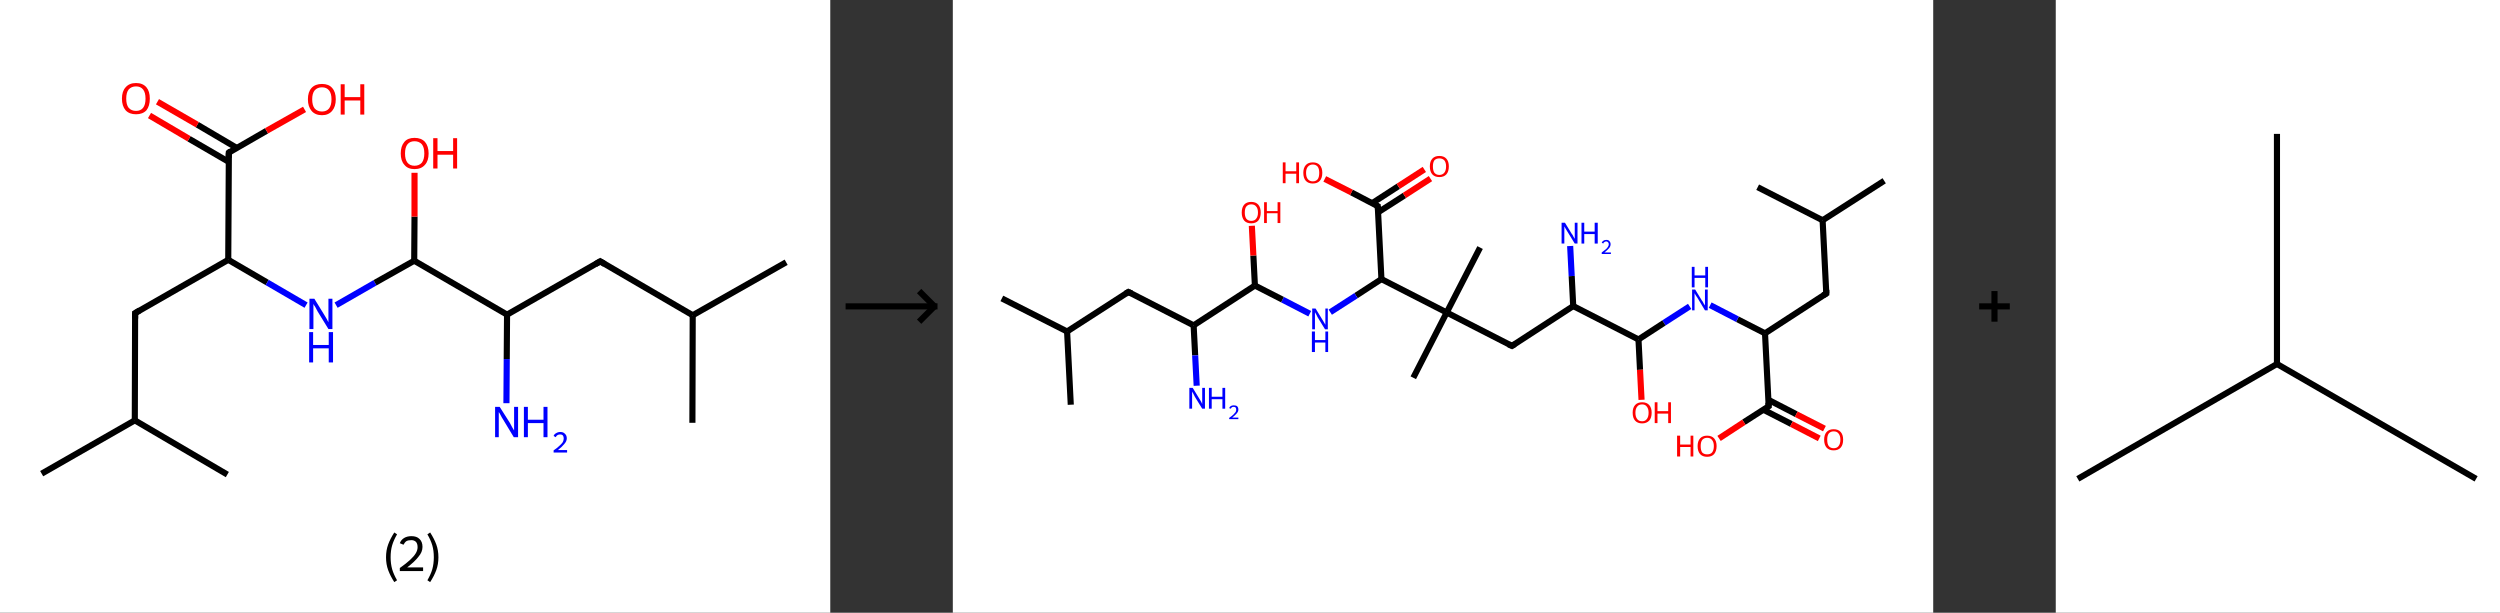 <?xml version='1.0' encoding='ASCII' standalone='yes'?>
<svg xmlns="http://www.w3.org/2000/svg" xmlns:xlink="http://www.w3.org/1999/xlink" version="1.1" width="816.0px" viewBox="0 0 816.0 200.0" height="200.0px">
  <rect x="0" y="0" width="816.0" height="200.0" fill="#333333" stroke="none"/>
  <g>
    <g transform="translate(0, 0) scale(1 1) "><!-- END OF HEADER -->
<rect style="opacity:1.0;fill:#FFFFFF;stroke:none" width="271.0" height="200.0" x="0.0" y="0.0"> </rect>
<path class="bond-0 atom-0 atom-1" d="M 13.6,154.6 L 44.0,137.2" style="fill:none;fill-rule:evenodd;stroke:#000000;stroke-width:2.0px;stroke-linecap:butt;stroke-linejoin:miter;stroke-opacity:1"/>
<path class="bond-1 atom-1 atom-2" d="M 44.0,137.2 L 74.2,154.9" style="fill:none;fill-rule:evenodd;stroke:#000000;stroke-width:2.0px;stroke-linecap:butt;stroke-linejoin:miter;stroke-opacity:1"/>
<path class="bond-2 atom-1 atom-3" d="M 44.0,137.2 L 44.1,102.2" style="fill:none;fill-rule:evenodd;stroke:#000000;stroke-width:2.0px;stroke-linecap:butt;stroke-linejoin:miter;stroke-opacity:1"/>
<path class="bond-3 atom-3 atom-4" d="M 44.1,102.2 L 74.5,84.8" style="fill:none;fill-rule:evenodd;stroke:#000000;stroke-width:2.0px;stroke-linecap:butt;stroke-linejoin:miter;stroke-opacity:1"/>
<path class="bond-4 atom-4 atom-5" d="M 74.5,84.8 L 87.2,92.2" style="fill:none;fill-rule:evenodd;stroke:#000000;stroke-width:2.0px;stroke-linecap:butt;stroke-linejoin:miter;stroke-opacity:1"/>
<path class="bond-4 atom-4 atom-5" d="M 87.2,92.2 L 99.9,99.6" style="fill:none;fill-rule:evenodd;stroke:#0000FF;stroke-width:2.0px;stroke-linecap:butt;stroke-linejoin:miter;stroke-opacity:1"/>
<path class="bond-5 atom-5 atom-6" d="M 109.7,99.6 L 122.4,92.3" style="fill:none;fill-rule:evenodd;stroke:#0000FF;stroke-width:2.0px;stroke-linecap:butt;stroke-linejoin:miter;stroke-opacity:1"/>
<path class="bond-5 atom-5 atom-6" d="M 122.4,92.3 L 135.2,85.1" style="fill:none;fill-rule:evenodd;stroke:#000000;stroke-width:2.0px;stroke-linecap:butt;stroke-linejoin:miter;stroke-opacity:1"/>
<path class="bond-6 atom-6 atom-7" d="M 135.2,85.1 L 135.3,70.7" style="fill:none;fill-rule:evenodd;stroke:#000000;stroke-width:2.0px;stroke-linecap:butt;stroke-linejoin:miter;stroke-opacity:1"/>
<path class="bond-6 atom-6 atom-7" d="M 135.3,70.7 L 135.3,56.4" style="fill:none;fill-rule:evenodd;stroke:#FF0000;stroke-width:2.0px;stroke-linecap:butt;stroke-linejoin:miter;stroke-opacity:1"/>
<path class="bond-7 atom-6 atom-8" d="M 135.2,85.1 L 165.5,102.7" style="fill:none;fill-rule:evenodd;stroke:#000000;stroke-width:2.0px;stroke-linecap:butt;stroke-linejoin:miter;stroke-opacity:1"/>
<path class="bond-8 atom-8 atom-9" d="M 165.5,102.7 L 165.4,117.2" style="fill:none;fill-rule:evenodd;stroke:#000000;stroke-width:2.0px;stroke-linecap:butt;stroke-linejoin:miter;stroke-opacity:1"/>
<path class="bond-8 atom-8 atom-9" d="M 165.4,117.2 L 165.3,131.6" style="fill:none;fill-rule:evenodd;stroke:#0000FF;stroke-width:2.0px;stroke-linecap:butt;stroke-linejoin:miter;stroke-opacity:1"/>
<path class="bond-9 atom-8 atom-10" d="M 165.5,102.7 L 195.9,85.3" style="fill:none;fill-rule:evenodd;stroke:#000000;stroke-width:2.0px;stroke-linecap:butt;stroke-linejoin:miter;stroke-opacity:1"/>
<path class="bond-10 atom-10 atom-11" d="M 195.9,85.3 L 226.1,102.9" style="fill:none;fill-rule:evenodd;stroke:#000000;stroke-width:2.0px;stroke-linecap:butt;stroke-linejoin:miter;stroke-opacity:1"/>
<path class="bond-11 atom-11 atom-12" d="M 226.1,102.9 L 256.6,85.6" style="fill:none;fill-rule:evenodd;stroke:#000000;stroke-width:2.0px;stroke-linecap:butt;stroke-linejoin:miter;stroke-opacity:1"/>
<path class="bond-12 atom-11 atom-13" d="M 226.1,102.9 L 226.0,138.0" style="fill:none;fill-rule:evenodd;stroke:#000000;stroke-width:2.0px;stroke-linecap:butt;stroke-linejoin:miter;stroke-opacity:1"/>
<path class="bond-13 atom-4 atom-14" d="M 74.5,84.8 L 74.7,49.8" style="fill:none;fill-rule:evenodd;stroke:#000000;stroke-width:2.0px;stroke-linecap:butt;stroke-linejoin:miter;stroke-opacity:1"/>
<path class="bond-14 atom-14 atom-15" d="M 77.3,48.3 L 64.4,40.7" style="fill:none;fill-rule:evenodd;stroke:#000000;stroke-width:2.0px;stroke-linecap:butt;stroke-linejoin:miter;stroke-opacity:1"/>
<path class="bond-14 atom-14 atom-15" d="M 64.4,40.7 L 51.4,33.2" style="fill:none;fill-rule:evenodd;stroke:#FF0000;stroke-width:2.0px;stroke-linecap:butt;stroke-linejoin:miter;stroke-opacity:1"/>
<path class="bond-14 atom-14 atom-15" d="M 74.6,52.8 L 61.7,45.3" style="fill:none;fill-rule:evenodd;stroke:#000000;stroke-width:2.0px;stroke-linecap:butt;stroke-linejoin:miter;stroke-opacity:1"/>
<path class="bond-14 atom-14 atom-15" d="M 61.7,45.3 L 48.8,37.7" style="fill:none;fill-rule:evenodd;stroke:#FF0000;stroke-width:2.0px;stroke-linecap:butt;stroke-linejoin:miter;stroke-opacity:1"/>
<path class="bond-15 atom-14 atom-16" d="M 74.7,49.8 L 87.0,42.7" style="fill:none;fill-rule:evenodd;stroke:#000000;stroke-width:2.0px;stroke-linecap:butt;stroke-linejoin:miter;stroke-opacity:1"/>
<path class="bond-15 atom-14 atom-16" d="M 87.0,42.7 L 99.4,35.7" style="fill:none;fill-rule:evenodd;stroke:#FF0000;stroke-width:2.0px;stroke-linecap:butt;stroke-linejoin:miter;stroke-opacity:1"/>
<path d="M 44.1,104.0 L 44.1,102.2 L 45.6,101.3" style="fill:none;stroke:#000000;stroke-width:2.0px;stroke-linecap:butt;stroke-linejoin:miter;stroke-opacity:1;"/>
<path d="M 194.4,86.2 L 195.9,85.3 L 197.4,86.2" style="fill:none;stroke:#000000;stroke-width:2.0px;stroke-linecap:butt;stroke-linejoin:miter;stroke-opacity:1;"/>
<path d="M 74.6,51.5 L 74.7,49.8 L 75.3,49.4" style="fill:none;stroke:#000000;stroke-width:2.0px;stroke-linecap:butt;stroke-linejoin:miter;stroke-opacity:1;"/>
<path class="atom-5" d="M 102.6 97.5 L 105.8 102.7 Q 106.2 103.3, 106.7 104.2 Q 107.2 105.1, 107.2 105.2 L 107.2 97.5 L 108.5 97.5 L 108.5 107.4 L 107.2 107.4 L 103.7 101.7 Q 103.3 101.0, 102.9 100.2 Q 102.4 99.5, 102.3 99.2 L 102.3 107.4 L 101.0 107.4 L 101.0 97.5 L 102.6 97.5 " fill="#0000FF"/>
<path class="atom-5" d="M 100.9 108.4 L 102.2 108.4 L 102.2 112.6 L 107.3 112.6 L 107.3 108.4 L 108.7 108.4 L 108.7 118.3 L 107.3 118.3 L 107.3 113.7 L 102.2 113.7 L 102.2 118.3 L 100.9 118.3 L 100.9 108.4 " fill="#0000FF"/>
<path class="atom-7" d="M 130.8 50.1 Q 130.8 47.7, 132.0 46.3 Q 133.1 45.0, 135.3 45.0 Q 137.5 45.0, 138.7 46.3 Q 139.9 47.7, 139.9 50.1 Q 139.9 52.5, 138.7 53.8 Q 137.5 55.2, 135.3 55.2 Q 133.1 55.2, 132.0 53.8 Q 130.8 52.5, 130.8 50.1 M 135.3 54.1 Q 136.8 54.1, 137.7 53.1 Q 138.5 52.0, 138.5 50.1 Q 138.5 48.1, 137.7 47.1 Q 136.8 46.1, 135.3 46.1 Q 133.8 46.1, 133.0 47.1 Q 132.2 48.1, 132.2 50.1 Q 132.2 52.1, 133.0 53.1 Q 133.8 54.1, 135.3 54.1 " fill="#FF0000"/>
<path class="atom-7" d="M 141.4 45.1 L 142.8 45.1 L 142.8 49.3 L 147.9 49.3 L 147.9 45.1 L 149.2 45.1 L 149.2 55.0 L 147.9 55.0 L 147.9 50.5 L 142.8 50.5 L 142.8 55.0 L 141.4 55.0 L 141.4 45.1 " fill="#FF0000"/>
<path class="atom-9" d="M 163.1 132.8 L 166.4 138.0 Q 166.7 138.5, 167.2 139.5 Q 167.7 140.4, 167.8 140.5 L 167.8 132.8 L 169.1 132.8 L 169.1 142.7 L 167.7 142.7 L 164.2 136.9 Q 163.8 136.3, 163.4 135.5 Q 163.0 134.7, 162.8 134.5 L 162.8 142.7 L 161.6 142.7 L 161.6 132.8 L 163.1 132.8 " fill="#0000FF"/>
<path class="atom-9" d="M 171.0 132.8 L 172.3 132.8 L 172.3 137.0 L 177.4 137.0 L 177.4 132.8 L 178.7 132.8 L 178.7 142.7 L 177.4 142.7 L 177.4 138.1 L 172.3 138.1 L 172.3 142.7 L 171.0 142.7 L 171.0 132.8 " fill="#0000FF"/>
<path class="atom-9" d="M 180.7 142.3 Q 180.9 141.7, 181.5 141.4 Q 182.1 141.0, 182.9 141.0 Q 183.9 141.0, 184.4 141.6 Q 185.0 142.1, 185.0 143.1 Q 185.0 144.0, 184.2 144.9 Q 183.5 145.8, 182.1 146.9 L 185.1 146.9 L 185.1 147.7 L 180.7 147.7 L 180.7 147.0 Q 181.9 146.2, 182.6 145.5 Q 183.3 144.9, 183.7 144.3 Q 184.0 143.7, 184.0 143.1 Q 184.0 142.5, 183.7 142.1 Q 183.4 141.8, 182.9 141.8 Q 182.3 141.8, 182.0 142.0 Q 181.6 142.2, 181.4 142.7 L 180.7 142.3 " fill="#0000FF"/>
<path class="atom-15" d="M 39.8 32.2 Q 39.8 29.8, 41.0 28.5 Q 42.2 27.1, 44.4 27.1 Q 46.6 27.1, 47.8 28.5 Q 48.9 29.8, 48.9 32.2 Q 48.9 34.6, 47.8 36.0 Q 46.6 37.3, 44.4 37.3 Q 42.2 37.3, 41.0 36.0 Q 39.8 34.6, 39.8 32.2 M 44.4 36.2 Q 45.9 36.2, 46.7 35.2 Q 47.5 34.2, 47.5 32.2 Q 47.5 30.2, 46.7 29.2 Q 45.9 28.2, 44.4 28.2 Q 42.9 28.2, 42.0 29.2 Q 41.2 30.2, 41.2 32.2 Q 41.2 34.2, 42.0 35.2 Q 42.9 36.2, 44.4 36.2 " fill="#FF0000"/>
<path class="atom-16" d="M 100.5 32.4 Q 100.5 30.0, 101.7 28.7 Q 102.9 27.4, 105.1 27.4 Q 107.3 27.4, 108.4 28.7 Q 109.6 30.0, 109.6 32.4 Q 109.6 34.8, 108.4 36.2 Q 107.2 37.6, 105.1 37.6 Q 102.9 37.6, 101.7 36.2 Q 100.5 34.8, 100.5 32.4 M 105.1 36.4 Q 106.6 36.4, 107.4 35.4 Q 108.2 34.4, 108.2 32.4 Q 108.2 30.5, 107.4 29.5 Q 106.6 28.5, 105.1 28.5 Q 103.6 28.5, 102.7 29.5 Q 101.9 30.5, 101.9 32.4 Q 101.9 34.4, 102.7 35.4 Q 103.6 36.4, 105.1 36.4 " fill="#FF0000"/>
<path class="atom-16" d="M 111.2 27.5 L 112.5 27.5 L 112.5 31.7 L 117.6 31.7 L 117.6 27.5 L 118.9 27.5 L 118.9 37.4 L 117.6 37.4 L 117.6 32.8 L 112.5 32.8 L 112.5 37.4 L 111.2 37.4 L 111.2 27.5 " fill="#FF0000"/>
<path class="legend" d="M 126.0 181.9 Q 126.0 179.6, 126.7 177.7 Q 127.4 175.8, 128.7 173.8 L 129.6 174.4 Q 128.5 176.3, 128.0 178.0 Q 127.5 179.7, 127.5 181.9 Q 127.5 184.0, 128.0 185.8 Q 128.5 187.5, 129.6 189.4 L 128.7 190.0 Q 127.4 188.0, 126.7 186.1 Q 126.0 184.2, 126.0 181.9 " fill="#000000"/>
<path class="legend" d="M 130.5 177.3 Q 130.9 176.2, 131.9 175.6 Q 132.9 175.0, 134.3 175.0 Q 136.0 175.0, 136.9 175.9 Q 137.9 176.8, 137.9 178.5 Q 137.9 180.2, 136.6 181.7 Q 135.4 183.3, 132.9 185.2 L 138.1 185.2 L 138.1 186.4 L 130.5 186.4 L 130.5 185.4 Q 132.6 183.9, 133.8 182.8 Q 135.1 181.6, 135.7 180.6 Q 136.3 179.6, 136.3 178.6 Q 136.3 177.5, 135.8 176.9 Q 135.2 176.3, 134.3 176.3 Q 133.3 176.3, 132.7 176.6 Q 132.1 177.0, 131.7 177.8 L 130.5 177.3 " fill="#000000"/>
<path class="legend" d="M 143.1 181.9 Q 143.1 184.2, 142.4 186.1 Q 141.7 188.0, 140.4 190.0 L 139.5 189.4 Q 140.6 187.5, 141.1 185.8 Q 141.6 184.0, 141.6 181.9 Q 141.6 179.7, 141.1 178.0 Q 140.6 176.3, 139.5 174.4 L 140.4 173.8 Q 141.7 175.8, 142.4 177.7 Q 143.1 179.6, 143.1 181.9 " fill="#000000"/>
</g>
    <g transform="translate(271.0, 0) scale(1 1) "><line x1="5" y1="100" x2="35" y2="100" style="stroke:rgb(0,0,0);stroke-width:2"/>
  <line x1="34" y1="100" x2="29" y2="95" style="stroke:rgb(0,0,0);stroke-width:2"/>
  <line x1="34" y1="100" x2="29" y2="105" style="stroke:rgb(0,0,0);stroke-width:2"/>
</g>
    <g transform="translate(311.0, 0) scale(1 1) "><!-- END OF HEADER -->
<rect style="opacity:1.0;fill:#FFFFFF;stroke:none" width="320.0" height="200.0" x="0.0" y="0.0"> </rect>
<path class="bond-0 atom-0 atom-1" d="M 304.0,59.0 L 283.9,71.9" style="fill:none;fill-rule:evenodd;stroke:#000000;stroke-width:2.0px;stroke-linecap:butt;stroke-linejoin:miter;stroke-opacity:1"/>
<path class="bond-1 atom-1 atom-2" d="M 283.9,71.9 L 262.7,61.1" style="fill:none;fill-rule:evenodd;stroke:#000000;stroke-width:2.0px;stroke-linecap:butt;stroke-linejoin:miter;stroke-opacity:1"/>
<path class="bond-2 atom-1 atom-3" d="M 283.9,71.9 L 285.1,95.8" style="fill:none;fill-rule:evenodd;stroke:#000000;stroke-width:2.0px;stroke-linecap:butt;stroke-linejoin:miter;stroke-opacity:1"/>
<path class="bond-3 atom-3 atom-4" d="M 285.1,95.8 L 265.1,108.8" style="fill:none;fill-rule:evenodd;stroke:#000000;stroke-width:2.0px;stroke-linecap:butt;stroke-linejoin:miter;stroke-opacity:1"/>
<path class="bond-4 atom-4 atom-5" d="M 265.1,108.8 L 256.1,104.2" style="fill:none;fill-rule:evenodd;stroke:#000000;stroke-width:2.0px;stroke-linecap:butt;stroke-linejoin:miter;stroke-opacity:1"/>
<path class="bond-4 atom-4 atom-5" d="M 256.1,104.2 L 247.2,99.6" style="fill:none;fill-rule:evenodd;stroke:#0000FF;stroke-width:2.0px;stroke-linecap:butt;stroke-linejoin:miter;stroke-opacity:1"/>
<path class="bond-5 atom-5 atom-6" d="M 240.5,100.0 L 232.1,105.4" style="fill:none;fill-rule:evenodd;stroke:#0000FF;stroke-width:2.0px;stroke-linecap:butt;stroke-linejoin:miter;stroke-opacity:1"/>
<path class="bond-5 atom-5 atom-6" d="M 232.1,105.4 L 223.8,110.8" style="fill:none;fill-rule:evenodd;stroke:#000000;stroke-width:2.0px;stroke-linecap:butt;stroke-linejoin:miter;stroke-opacity:1"/>
<path class="bond-6 atom-6 atom-7" d="M 223.8,110.8 L 224.3,120.7" style="fill:none;fill-rule:evenodd;stroke:#000000;stroke-width:2.0px;stroke-linecap:butt;stroke-linejoin:miter;stroke-opacity:1"/>
<path class="bond-6 atom-6 atom-7" d="M 224.3,120.7 L 224.8,130.5" style="fill:none;fill-rule:evenodd;stroke:#FF0000;stroke-width:2.0px;stroke-linecap:butt;stroke-linejoin:miter;stroke-opacity:1"/>
<path class="bond-7 atom-6 atom-8" d="M 223.8,110.8 L 202.5,99.9" style="fill:none;fill-rule:evenodd;stroke:#000000;stroke-width:2.0px;stroke-linecap:butt;stroke-linejoin:miter;stroke-opacity:1"/>
<path class="bond-8 atom-8 atom-9" d="M 202.5,99.9 L 202.0,90.1" style="fill:none;fill-rule:evenodd;stroke:#000000;stroke-width:2.0px;stroke-linecap:butt;stroke-linejoin:miter;stroke-opacity:1"/>
<path class="bond-8 atom-8 atom-9" d="M 202.0,90.1 L 201.5,80.3" style="fill:none;fill-rule:evenodd;stroke:#0000FF;stroke-width:2.0px;stroke-linecap:butt;stroke-linejoin:miter;stroke-opacity:1"/>
<path class="bond-9 atom-8 atom-10" d="M 202.5,99.9 L 182.5,112.9" style="fill:none;fill-rule:evenodd;stroke:#000000;stroke-width:2.0px;stroke-linecap:butt;stroke-linejoin:miter;stroke-opacity:1"/>
<path class="bond-10 atom-10 atom-11" d="M 182.5,112.9 L 161.2,102.0" style="fill:none;fill-rule:evenodd;stroke:#000000;stroke-width:2.0px;stroke-linecap:butt;stroke-linejoin:miter;stroke-opacity:1"/>
<path class="bond-11 atom-11 atom-12" d="M 161.2,102.0 L 172.1,80.8" style="fill:none;fill-rule:evenodd;stroke:#000000;stroke-width:2.0px;stroke-linecap:butt;stroke-linejoin:miter;stroke-opacity:1"/>
<path class="bond-12 atom-11 atom-13" d="M 161.2,102.0 L 150.3,123.3" style="fill:none;fill-rule:evenodd;stroke:#000000;stroke-width:2.0px;stroke-linecap:butt;stroke-linejoin:miter;stroke-opacity:1"/>
<path class="bond-13 atom-11 atom-14" d="M 161.2,102.0 L 139.9,91.1" style="fill:none;fill-rule:evenodd;stroke:#000000;stroke-width:2.0px;stroke-linecap:butt;stroke-linejoin:miter;stroke-opacity:1"/>
<path class="bond-14 atom-14 atom-15" d="M 139.9,91.1 L 131.6,96.5" style="fill:none;fill-rule:evenodd;stroke:#000000;stroke-width:2.0px;stroke-linecap:butt;stroke-linejoin:miter;stroke-opacity:1"/>
<path class="bond-14 atom-14 atom-15" d="M 131.6,96.5 L 123.2,101.9" style="fill:none;fill-rule:evenodd;stroke:#0000FF;stroke-width:2.0px;stroke-linecap:butt;stroke-linejoin:miter;stroke-opacity:1"/>
<path class="bond-15 atom-15 atom-16" d="M 116.5,102.4 L 107.6,97.8" style="fill:none;fill-rule:evenodd;stroke:#0000FF;stroke-width:2.0px;stroke-linecap:butt;stroke-linejoin:miter;stroke-opacity:1"/>
<path class="bond-15 atom-15 atom-16" d="M 107.6,97.8 L 98.6,93.2" style="fill:none;fill-rule:evenodd;stroke:#000000;stroke-width:2.0px;stroke-linecap:butt;stroke-linejoin:miter;stroke-opacity:1"/>
<path class="bond-16 atom-16 atom-17" d="M 98.6,93.2 L 98.1,83.4" style="fill:none;fill-rule:evenodd;stroke:#000000;stroke-width:2.0px;stroke-linecap:butt;stroke-linejoin:miter;stroke-opacity:1"/>
<path class="bond-16 atom-16 atom-17" d="M 98.1,83.4 L 97.6,73.7" style="fill:none;fill-rule:evenodd;stroke:#FF0000;stroke-width:2.0px;stroke-linecap:butt;stroke-linejoin:miter;stroke-opacity:1"/>
<path class="bond-17 atom-16 atom-18" d="M 98.6,93.2 L 78.6,106.2" style="fill:none;fill-rule:evenodd;stroke:#000000;stroke-width:2.0px;stroke-linecap:butt;stroke-linejoin:miter;stroke-opacity:1"/>
<path class="bond-18 atom-18 atom-19" d="M 78.6,106.2 L 79.1,116.0" style="fill:none;fill-rule:evenodd;stroke:#000000;stroke-width:2.0px;stroke-linecap:butt;stroke-linejoin:miter;stroke-opacity:1"/>
<path class="bond-18 atom-18 atom-19" d="M 79.1,116.0 L 79.6,125.9" style="fill:none;fill-rule:evenodd;stroke:#0000FF;stroke-width:2.0px;stroke-linecap:butt;stroke-linejoin:miter;stroke-opacity:1"/>
<path class="bond-19 atom-18 atom-20" d="M 78.6,106.2 L 57.3,95.3" style="fill:none;fill-rule:evenodd;stroke:#000000;stroke-width:2.0px;stroke-linecap:butt;stroke-linejoin:miter;stroke-opacity:1"/>
<path class="bond-20 atom-20 atom-21" d="M 57.3,95.3 L 37.3,108.2" style="fill:none;fill-rule:evenodd;stroke:#000000;stroke-width:2.0px;stroke-linecap:butt;stroke-linejoin:miter;stroke-opacity:1"/>
<path class="bond-21 atom-21 atom-22" d="M 37.3,108.2 L 16.0,97.4" style="fill:none;fill-rule:evenodd;stroke:#000000;stroke-width:2.0px;stroke-linecap:butt;stroke-linejoin:miter;stroke-opacity:1"/>
<path class="bond-22 atom-21 atom-23" d="M 37.3,108.2 L 38.5,132.1" style="fill:none;fill-rule:evenodd;stroke:#000000;stroke-width:2.0px;stroke-linecap:butt;stroke-linejoin:miter;stroke-opacity:1"/>
<path class="bond-23 atom-14 atom-24" d="M 139.9,91.1 L 138.7,67.3" style="fill:none;fill-rule:evenodd;stroke:#000000;stroke-width:2.0px;stroke-linecap:butt;stroke-linejoin:miter;stroke-opacity:1"/>
<path class="bond-24 atom-24 atom-25" d="M 138.8,69.3 L 147.4,63.8" style="fill:none;fill-rule:evenodd;stroke:#000000;stroke-width:2.0px;stroke-linecap:butt;stroke-linejoin:miter;stroke-opacity:1"/>
<path class="bond-24 atom-24 atom-25" d="M 147.4,63.8 L 155.9,58.3" style="fill:none;fill-rule:evenodd;stroke:#FF0000;stroke-width:2.0px;stroke-linecap:butt;stroke-linejoin:miter;stroke-opacity:1"/>
<path class="bond-24 atom-24 atom-25" d="M 136.9,66.3 L 145.4,60.8" style="fill:none;fill-rule:evenodd;stroke:#000000;stroke-width:2.0px;stroke-linecap:butt;stroke-linejoin:miter;stroke-opacity:1"/>
<path class="bond-24 atom-24 atom-25" d="M 145.4,60.8 L 153.9,55.3" style="fill:none;fill-rule:evenodd;stroke:#FF0000;stroke-width:2.0px;stroke-linecap:butt;stroke-linejoin:miter;stroke-opacity:1"/>
<path class="bond-25 atom-24 atom-26" d="M 138.7,67.3 L 130.1,62.8" style="fill:none;fill-rule:evenodd;stroke:#000000;stroke-width:2.0px;stroke-linecap:butt;stroke-linejoin:miter;stroke-opacity:1"/>
<path class="bond-25 atom-24 atom-26" d="M 130.1,62.8 L 121.4,58.4" style="fill:none;fill-rule:evenodd;stroke:#FF0000;stroke-width:2.0px;stroke-linecap:butt;stroke-linejoin:miter;stroke-opacity:1"/>
<path class="bond-26 atom-4 atom-27" d="M 265.1,108.8 L 266.3,132.6" style="fill:none;fill-rule:evenodd;stroke:#000000;stroke-width:2.0px;stroke-linecap:butt;stroke-linejoin:miter;stroke-opacity:1"/>
<path class="bond-27 atom-27 atom-28" d="M 264.5,133.7 L 273.7,138.4" style="fill:none;fill-rule:evenodd;stroke:#000000;stroke-width:2.0px;stroke-linecap:butt;stroke-linejoin:miter;stroke-opacity:1"/>
<path class="bond-27 atom-27 atom-28" d="M 273.7,138.4 L 282.8,143.1" style="fill:none;fill-rule:evenodd;stroke:#FF0000;stroke-width:2.0px;stroke-linecap:butt;stroke-linejoin:miter;stroke-opacity:1"/>
<path class="bond-27 atom-27 atom-28" d="M 266.2,130.5 L 275.3,135.2" style="fill:none;fill-rule:evenodd;stroke:#000000;stroke-width:2.0px;stroke-linecap:butt;stroke-linejoin:miter;stroke-opacity:1"/>
<path class="bond-27 atom-27 atom-28" d="M 275.3,135.2 L 284.5,139.9" style="fill:none;fill-rule:evenodd;stroke:#FF0000;stroke-width:2.0px;stroke-linecap:butt;stroke-linejoin:miter;stroke-opacity:1"/>
<path class="bond-28 atom-27 atom-29" d="M 266.3,132.6 L 258.2,137.8" style="fill:none;fill-rule:evenodd;stroke:#000000;stroke-width:2.0px;stroke-linecap:butt;stroke-linejoin:miter;stroke-opacity:1"/>
<path class="bond-28 atom-27 atom-29" d="M 258.2,137.8 L 250.1,143.1" style="fill:none;fill-rule:evenodd;stroke:#FF0000;stroke-width:2.0px;stroke-linecap:butt;stroke-linejoin:miter;stroke-opacity:1"/>
<path d="M 285.1,94.6 L 285.1,95.8 L 284.1,96.4" style="fill:none;stroke:#000000;stroke-width:2.0px;stroke-linecap:butt;stroke-linejoin:miter;stroke-opacity:1;"/>
<path d="M 183.5,112.3 L 182.5,112.9 L 181.4,112.4" style="fill:none;stroke:#000000;stroke-width:2.0px;stroke-linecap:butt;stroke-linejoin:miter;stroke-opacity:1;"/>
<path d="M 58.4,95.8 L 57.3,95.3 L 56.3,95.9" style="fill:none;stroke:#000000;stroke-width:2.0px;stroke-linecap:butt;stroke-linejoin:miter;stroke-opacity:1;"/>
<path d="M 138.8,68.5 L 138.7,67.3 L 138.3,67.1" style="fill:none;stroke:#000000;stroke-width:2.0px;stroke-linecap:butt;stroke-linejoin:miter;stroke-opacity:1;"/>
<path d="M 266.2,131.4 L 266.3,132.6 L 265.9,132.9" style="fill:none;stroke:#000000;stroke-width:2.0px;stroke-linecap:butt;stroke-linejoin:miter;stroke-opacity:1;"/>
<path class="atom-5" d="M 242.3 94.5 L 244.5 98.1 Q 244.8 98.4, 245.1 99.1 Q 245.5 99.7, 245.5 99.7 L 245.5 94.5 L 246.4 94.5 L 246.4 101.3 L 245.5 101.3 L 243.1 97.3 Q 242.8 96.9, 242.5 96.4 Q 242.2 95.8, 242.1 95.7 L 242.1 101.3 L 241.3 101.3 L 241.3 94.5 L 242.3 94.5 " fill="#0000FF"/>
<path class="atom-5" d="M 241.2 87.1 L 242.1 87.1 L 242.1 89.9 L 245.6 89.9 L 245.6 87.1 L 246.5 87.1 L 246.5 93.8 L 245.6 93.8 L 245.6 90.7 L 242.1 90.7 L 242.1 93.8 L 241.2 93.8 L 241.2 87.1 " fill="#0000FF"/>
<path class="atom-7" d="M 221.9 134.7 Q 221.9 133.1, 222.7 132.2 Q 223.5 131.3, 225.0 131.3 Q 226.5 131.3, 227.3 132.2 Q 228.1 133.1, 228.1 134.7 Q 228.1 136.4, 227.3 137.3 Q 226.4 138.2, 225.0 138.2 Q 223.5 138.2, 222.7 137.3 Q 221.9 136.4, 221.9 134.7 M 225.0 137.5 Q 226.0 137.5, 226.5 136.8 Q 227.1 136.1, 227.1 134.7 Q 227.1 133.4, 226.5 132.7 Q 226.0 132.0, 225.0 132.0 Q 223.9 132.0, 223.4 132.7 Q 222.8 133.4, 222.8 134.7 Q 222.8 136.1, 223.4 136.8 Q 223.9 137.5, 225.0 137.5 " fill="#FF0000"/>
<path class="atom-7" d="M 229.1 131.3 L 230.0 131.3 L 230.0 134.2 L 233.5 134.2 L 233.5 131.3 L 234.4 131.3 L 234.4 138.1 L 233.5 138.1 L 233.5 135.0 L 230.0 135.0 L 230.0 138.1 L 229.1 138.1 L 229.1 131.3 " fill="#FF0000"/>
<path class="atom-9" d="M 199.8 72.7 L 202.0 76.3 Q 202.3 76.6, 202.6 77.3 Q 203.0 77.9, 203.0 78.0 L 203.0 72.7 L 203.9 72.7 L 203.9 79.5 L 203.0 79.5 L 200.6 75.6 Q 200.3 75.1, 200.0 74.6 Q 199.7 74.1, 199.6 73.9 L 199.6 79.5 L 198.7 79.5 L 198.7 72.7 L 199.8 72.7 " fill="#0000FF"/>
<path class="atom-9" d="M 205.2 72.7 L 206.1 72.7 L 206.1 75.6 L 209.5 75.6 L 209.5 72.7 L 210.5 72.7 L 210.5 79.5 L 209.5 79.5 L 209.5 76.4 L 206.1 76.4 L 206.1 79.5 L 205.2 79.5 L 205.2 72.7 " fill="#0000FF"/>
<path class="atom-9" d="M 211.8 79.2 Q 212.0 78.8, 212.3 78.6 Q 212.7 78.3, 213.3 78.3 Q 214.0 78.3, 214.3 78.7 Q 214.7 79.1, 214.7 79.7 Q 214.7 80.4, 214.2 81.0 Q 213.7 81.6, 212.7 82.4 L 214.8 82.4 L 214.8 82.9 L 211.8 82.9 L 211.8 82.4 Q 212.6 81.8, 213.1 81.4 Q 213.6 81.0, 213.8 80.6 Q 214.1 80.2, 214.1 79.8 Q 214.1 79.3, 213.9 79.1 Q 213.6 78.8, 213.3 78.8 Q 212.9 78.8, 212.7 79.0 Q 212.4 79.1, 212.3 79.5 L 211.8 79.2 " fill="#0000FF"/>
<path class="atom-15" d="M 118.4 100.7 L 120.6 104.3 Q 120.8 104.6, 121.2 105.3 Q 121.5 105.9, 121.6 106.0 L 121.6 100.7 L 122.4 100.7 L 122.4 107.5 L 121.5 107.5 L 119.1 103.6 Q 118.9 103.1, 118.6 102.6 Q 118.3 102.1, 118.2 101.9 L 118.2 107.5 L 117.3 107.5 L 117.3 100.7 L 118.4 100.7 " fill="#0000FF"/>
<path class="atom-15" d="M 117.2 108.2 L 118.2 108.2 L 118.2 111.0 L 121.6 111.0 L 121.6 108.2 L 122.5 108.2 L 122.5 114.9 L 121.6 114.9 L 121.6 111.8 L 118.2 111.8 L 118.2 114.9 L 117.2 114.9 L 117.2 108.2 " fill="#0000FF"/>
<path class="atom-17" d="M 94.3 69.4 Q 94.3 67.7, 95.1 66.8 Q 95.9 65.9, 97.4 65.9 Q 98.9 65.9, 99.7 66.8 Q 100.5 67.7, 100.5 69.4 Q 100.5 71.0, 99.7 72.0 Q 98.9 72.9, 97.4 72.9 Q 95.9 72.9, 95.1 72.0 Q 94.3 71.0, 94.3 69.4 M 97.4 72.1 Q 98.5 72.1, 99.0 71.4 Q 99.6 70.7, 99.6 69.4 Q 99.6 68.0, 99.0 67.4 Q 98.5 66.7, 97.4 66.7 Q 96.4 66.7, 95.8 67.4 Q 95.3 68.0, 95.3 69.4 Q 95.3 70.7, 95.8 71.4 Q 96.4 72.1, 97.4 72.1 " fill="#FF0000"/>
<path class="atom-17" d="M 101.6 66.0 L 102.5 66.0 L 102.5 68.9 L 106.0 68.9 L 106.0 66.0 L 106.9 66.0 L 106.9 72.8 L 106.0 72.8 L 106.0 69.6 L 102.5 69.6 L 102.5 72.8 L 101.6 72.8 L 101.6 66.0 " fill="#FF0000"/>
<path class="atom-19" d="M 78.3 126.6 L 80.5 130.2 Q 80.7 130.6, 81.1 131.2 Q 81.4 131.9, 81.4 131.9 L 81.4 126.6 L 82.3 126.6 L 82.3 133.4 L 81.4 133.4 L 79.0 129.5 Q 78.7 129.0, 78.5 128.5 Q 78.2 128.0, 78.1 127.8 L 78.1 133.4 L 77.2 133.4 L 77.2 126.6 L 78.3 126.6 " fill="#0000FF"/>
<path class="atom-19" d="M 83.6 126.6 L 84.5 126.6 L 84.5 129.5 L 88.0 129.5 L 88.0 126.6 L 88.9 126.6 L 88.9 133.4 L 88.0 133.4 L 88.0 130.3 L 84.5 130.3 L 84.5 133.4 L 83.6 133.4 L 83.6 126.6 " fill="#0000FF"/>
<path class="atom-19" d="M 90.2 133.2 Q 90.4 132.7, 90.8 132.5 Q 91.2 132.3, 91.7 132.3 Q 92.4 132.3, 92.8 132.6 Q 93.2 133.0, 93.2 133.7 Q 93.2 134.3, 92.7 134.9 Q 92.2 135.5, 91.2 136.3 L 93.2 136.3 L 93.2 136.8 L 90.2 136.8 L 90.2 136.4 Q 91.1 135.8, 91.6 135.3 Q 92.0 134.9, 92.3 134.5 Q 92.5 134.1, 92.5 133.7 Q 92.5 133.3, 92.3 133.0 Q 92.1 132.8, 91.7 132.8 Q 91.4 132.8, 91.1 132.9 Q 90.9 133.1, 90.7 133.4 L 90.2 133.2 " fill="#0000FF"/>
<path class="atom-25" d="M 155.7 54.3 Q 155.7 52.7, 156.5 51.8 Q 157.3 50.9, 158.8 50.9 Q 160.3 50.9, 161.1 51.8 Q 161.9 52.7, 161.9 54.3 Q 161.9 56.0, 161.1 56.9 Q 160.3 57.8, 158.8 57.8 Q 157.3 57.8, 156.5 56.9 Q 155.7 56.0, 155.7 54.3 M 158.8 57.1 Q 159.8 57.1, 160.4 56.4 Q 161.0 55.7, 161.0 54.3 Q 161.0 53.0, 160.4 52.3 Q 159.8 51.7, 158.8 51.7 Q 157.8 51.7, 157.2 52.3 Q 156.7 53.0, 156.7 54.3 Q 156.7 55.7, 157.2 56.4 Q 157.8 57.1, 158.8 57.1 " fill="#FF0000"/>
<path class="atom-26" d="M 107.7 53.0 L 108.6 53.0 L 108.6 55.9 L 112.1 55.9 L 112.1 53.0 L 113.0 53.0 L 113.0 59.8 L 112.1 59.8 L 112.1 56.7 L 108.6 56.7 L 108.6 59.8 L 107.7 59.8 L 107.7 53.0 " fill="#FF0000"/>
<path class="atom-26" d="M 114.4 56.4 Q 114.4 54.8, 115.2 53.9 Q 116.0 53.0, 117.5 53.0 Q 119.0 53.0, 119.8 53.9 Q 120.6 54.8, 120.6 56.4 Q 120.6 58.1, 119.8 59.0 Q 119.0 59.9, 117.5 59.9 Q 116.0 59.9, 115.2 59.0 Q 114.4 58.1, 114.4 56.4 M 117.5 59.2 Q 118.5 59.2, 119.1 58.5 Q 119.6 57.8, 119.6 56.4 Q 119.6 55.1, 119.1 54.4 Q 118.5 53.7, 117.5 53.7 Q 116.5 53.7, 115.9 54.4 Q 115.3 55.1, 115.3 56.4 Q 115.3 57.8, 115.9 58.5 Q 116.5 59.2, 117.5 59.2 " fill="#FF0000"/>
<path class="atom-28" d="M 284.4 143.5 Q 284.4 141.9, 285.2 141.0 Q 286.0 140.1, 287.5 140.1 Q 289.0 140.1, 289.8 141.0 Q 290.6 141.9, 290.6 143.5 Q 290.6 145.2, 289.8 146.1 Q 289.0 147.0, 287.5 147.0 Q 286.0 147.0, 285.2 146.1 Q 284.4 145.2, 284.4 143.5 M 287.5 146.3 Q 288.6 146.3, 289.1 145.6 Q 289.7 144.9, 289.7 143.5 Q 289.7 142.2, 289.1 141.5 Q 288.6 140.8, 287.5 140.8 Q 286.5 140.8, 285.9 141.5 Q 285.4 142.2, 285.4 143.5 Q 285.4 144.9, 285.9 145.6 Q 286.5 146.3, 287.5 146.3 " fill="#FF0000"/>
<path class="atom-29" d="M 236.4 142.2 L 237.4 142.2 L 237.4 145.1 L 240.8 145.1 L 240.8 142.2 L 241.7 142.2 L 241.7 149.0 L 240.8 149.0 L 240.8 145.9 L 237.4 145.9 L 237.4 149.0 L 236.4 149.0 L 236.4 142.2 " fill="#FF0000"/>
<path class="atom-29" d="M 243.1 145.6 Q 243.1 144.0, 243.9 143.1 Q 244.7 142.2, 246.2 142.2 Q 247.7 142.2, 248.5 143.1 Q 249.3 144.0, 249.3 145.6 Q 249.3 147.2, 248.5 148.2 Q 247.7 149.1, 246.2 149.1 Q 244.7 149.1, 243.9 148.2 Q 243.1 147.3, 243.1 145.6 M 246.2 148.3 Q 247.3 148.3, 247.8 147.7 Q 248.4 147.0, 248.4 145.6 Q 248.4 144.3, 247.8 143.6 Q 247.3 142.9, 246.2 142.9 Q 245.2 142.9, 244.6 143.6 Q 244.1 144.3, 244.1 145.6 Q 244.1 147.0, 244.6 147.7 Q 245.2 148.3, 246.2 148.3 " fill="#FF0000"/>
</g>
    <g transform="translate(631.0, 0) scale(1 1) "><line x1="15" y1="100" x2="25" y2="100" style="stroke:rgb(0,0,0);stroke-width:2"/>
  <line x1="20" y1="95" x2="20" y2="105" style="stroke:rgb(0,0,0);stroke-width:2"/>
</g>
    <g transform="translate(671.0, 0) scale(1 1) "><!-- END OF HEADER -->
<rect style="opacity:1.0;fill:#FFFFFF;stroke:none" width="145.0" height="200.0" x="0.0" y="0.0"> </rect>
<path class="bond-0 atom-0 atom-1" d="M 7.2,156.3 L 72.2,118.8" style="fill:none;fill-rule:evenodd;stroke:#000000;stroke-width:2.0px;stroke-linecap:butt;stroke-linejoin:miter;stroke-opacity:1"/>
<path class="bond-1 atom-1 atom-2" d="M 72.2,118.8 L 137.2,156.3" style="fill:none;fill-rule:evenodd;stroke:#000000;stroke-width:2.0px;stroke-linecap:butt;stroke-linejoin:miter;stroke-opacity:1"/>
<path class="bond-2 atom-1 atom-3" d="M 72.2,118.8 L 72.2,43.7" style="fill:none;fill-rule:evenodd;stroke:#000000;stroke-width:2.0px;stroke-linecap:butt;stroke-linejoin:miter;stroke-opacity:1"/>
</g>
  </g>
</svg>
